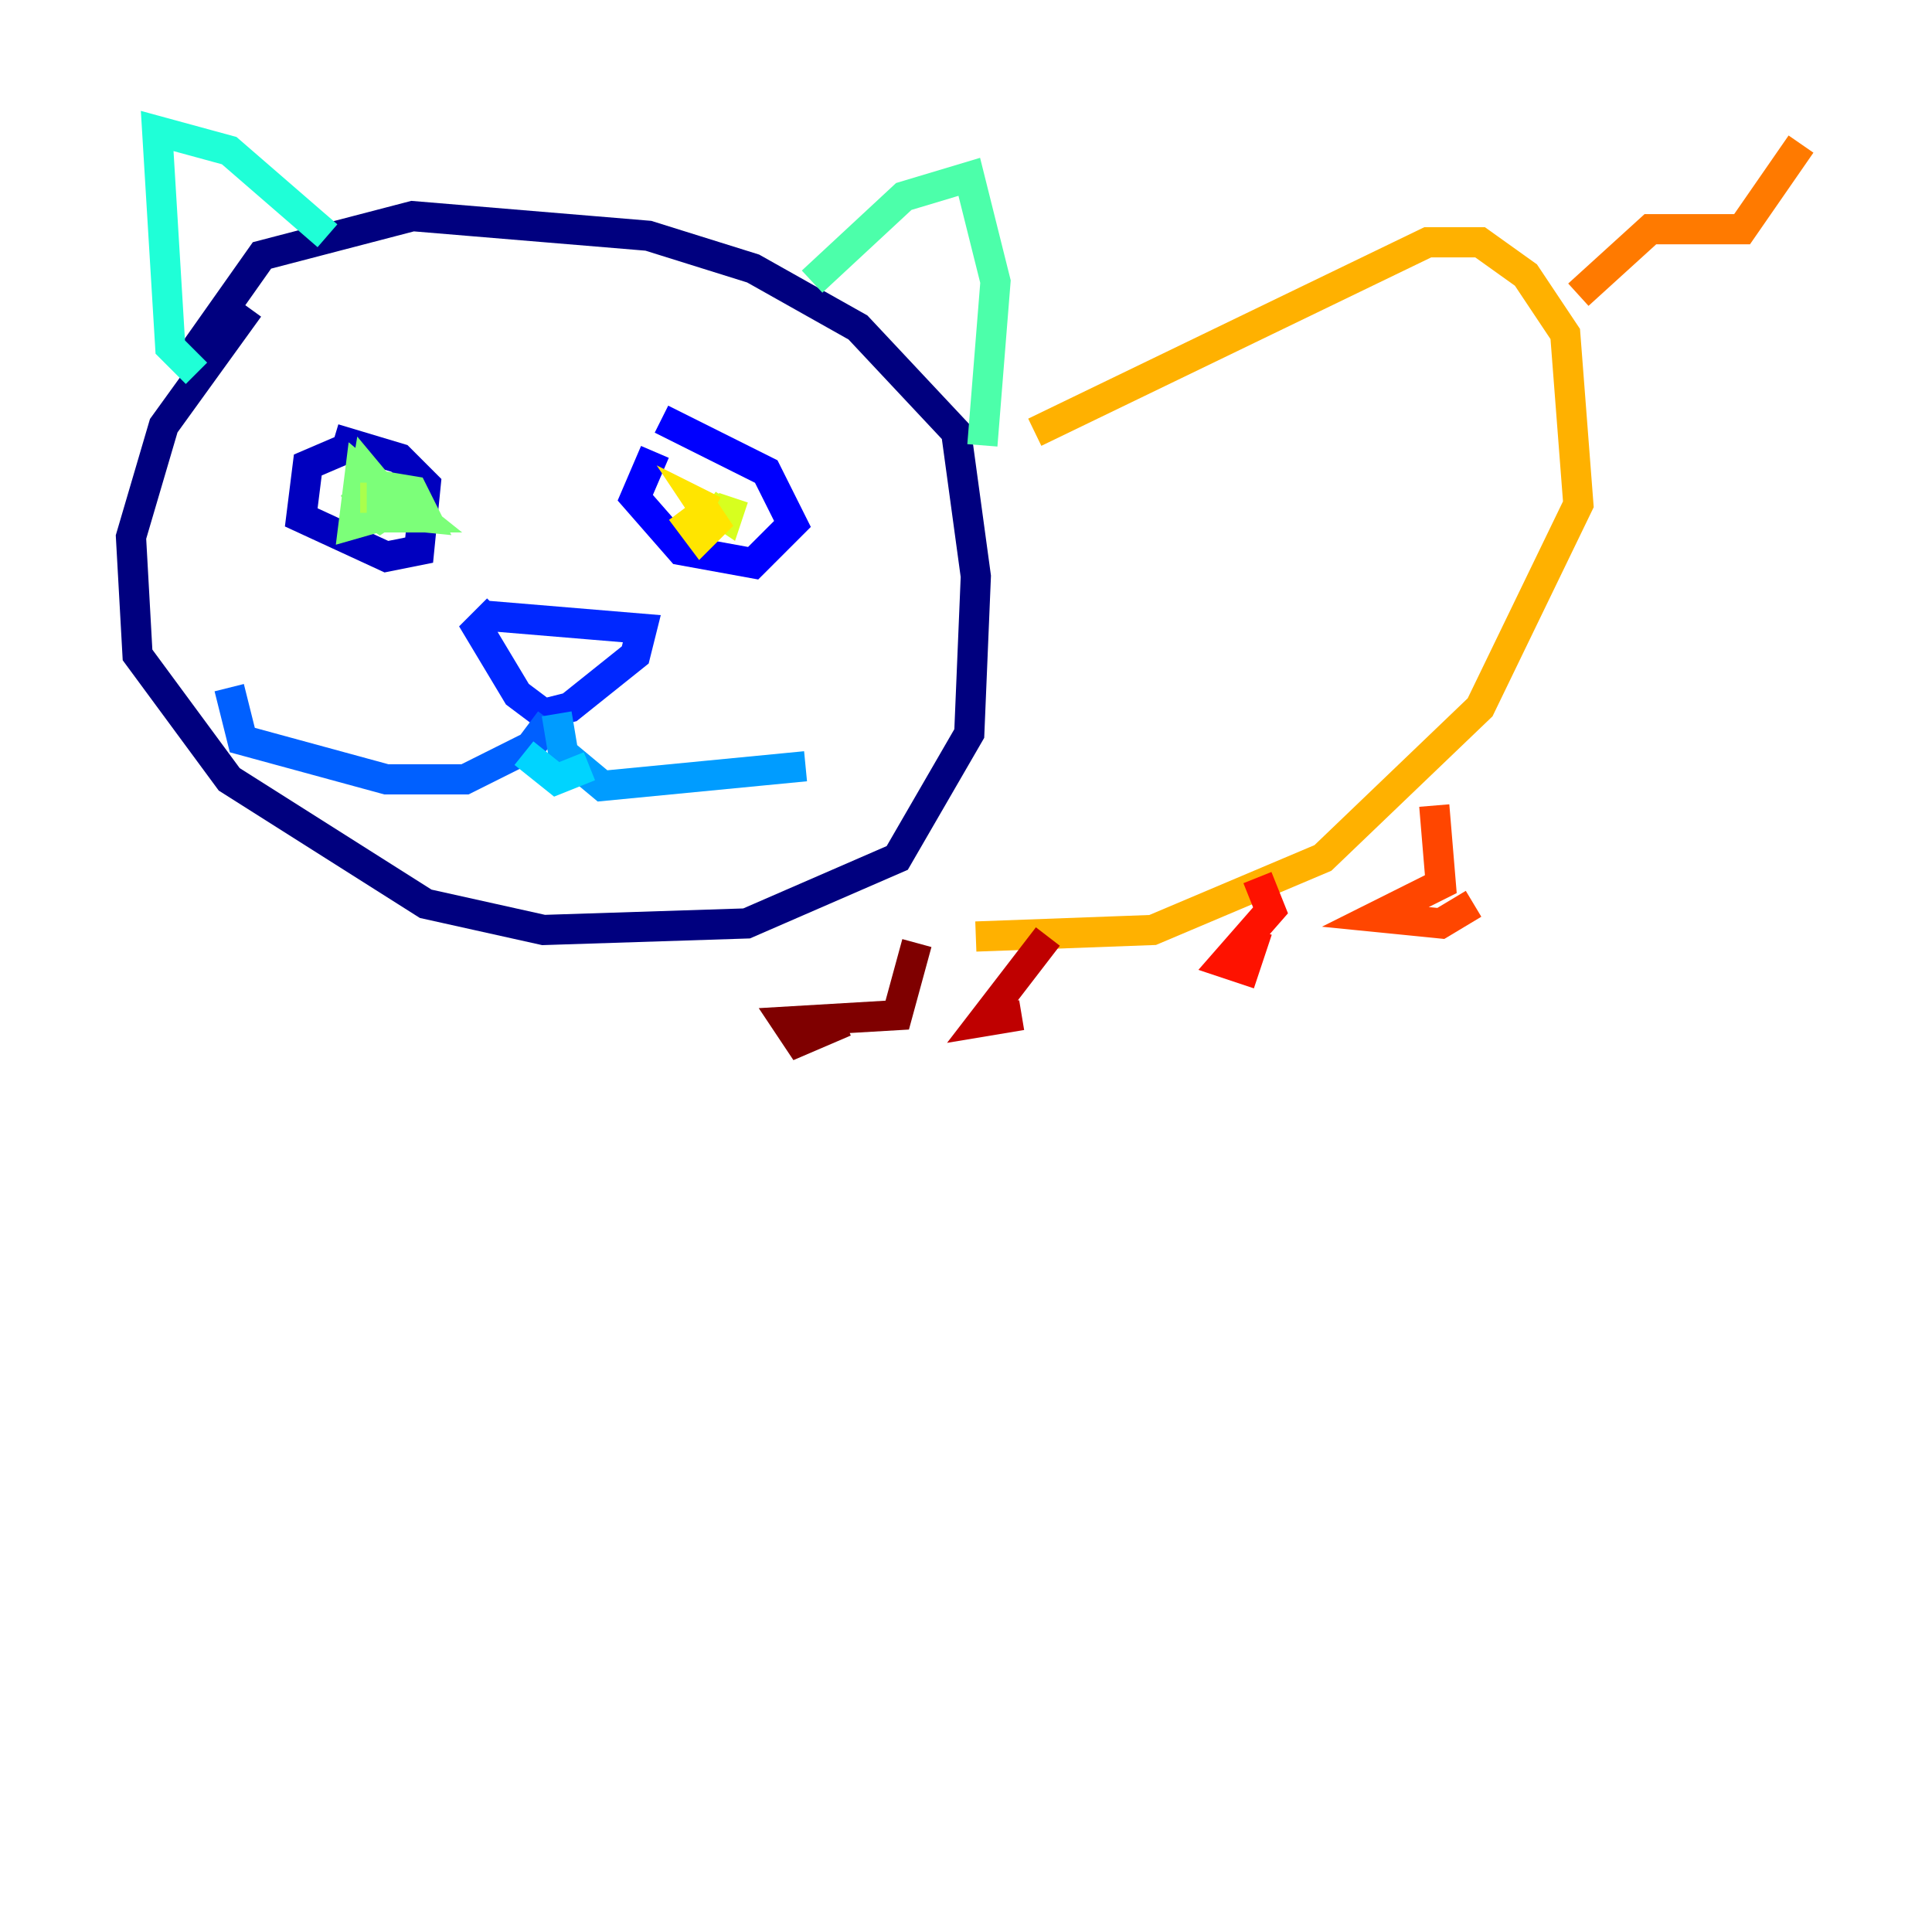 <?xml version="1.0" encoding="utf-8" ?>
<svg baseProfile="tiny" height="128" version="1.2" viewBox="0,0,128,128" width="128" xmlns="http://www.w3.org/2000/svg" xmlns:ev="http://www.w3.org/2001/xml-events" xmlns:xlink="http://www.w3.org/1999/xlink"><defs /><polyline fill="none" points="16.488,20.393 10.848,28.203 8.678,35.58 9.112,43.39 15.186,51.634 28.203,59.878 36.014,61.614 49.464,61.18 59.444,56.841 64.217,48.597 64.651,38.183 63.349,28.637 56.841,21.695 49.898,17.79 42.956,15.62 27.336,14.319 17.356,16.922 12.149,24.298" stroke="#00007f" stroke-width="2" /><polyline fill="none" points="23.43,29.505 20.393,30.807 19.959,34.278 25.6,36.881 27.77,36.447 28.203,32.108 26.468,30.373 22.129,29.071" stroke="#0000bf" stroke-width="2" /><polyline fill="none" points="43.39,29.939 42.088,32.976 45.125,36.447 49.898,37.315 52.502,34.712 50.766,31.241 43.824,27.77" stroke="#0000fe" stroke-width="2" /><polyline fill="none" points="32.108,40.786 42.522,41.654 42.088,43.39 37.749,46.861 36.014,47.295 34.278,45.993 31.675,41.654 32.976,40.352" stroke="#0028ff" stroke-width="2" /><polyline fill="none" points="36.447,47.729 35.146,49.464 30.807,51.634 25.6,51.634 16.054,49.031 15.186,45.559" stroke="#0060ff" stroke-width="2" /><polyline fill="none" points="36.881,47.295 37.315,49.898 39.919,52.068 53.37,50.766" stroke="#009cff" stroke-width="2" /><polyline fill="none" points="34.712,49.898 36.881,51.634 39.051,50.766" stroke="#00d4ff" stroke-width="2" /><polyline fill="none" points="21.695,15.62 15.186,9.98 10.414,8.678 11.281,22.997 13.017,24.732" stroke="#1fffd7" stroke-width="2" /><polyline fill="none" points="53.803,18.658 59.878,13.017 64.217,11.715 65.953,18.658 65.085,29.505" stroke="#4cffaa" stroke-width="2" /><polyline fill="none" points="23.864,33.41 25.166,34.278 26.468,33.41 23.864,31.241 23.43,34.712 26.468,33.844 24.298,31.241 23.864,33.844 28.203,34.278 27.336,32.542 24.732,32.108 23.864,32.976 24.732,34.278 27.77,34.278 25.6,32.542" stroke="#7cff79" stroke-width="2" /><polyline fill="none" points="23.864,32.976 24.298,32.976" stroke="#aaff4c" stroke-width="2" /><polyline fill="none" points="46.861,33.41 48.163,34.278 48.597,32.976" stroke="#d7ff1f" stroke-width="2" /><polyline fill="none" points="45.125,33.844 46.427,35.58 47.295,34.712 46.427,33.41 47.295,33.844" stroke="#ffe500" stroke-width="2" /><polyline fill="none" points="68.556,28.637 94.59,16.054 98.061,16.054 101.098,18.224 103.702,22.129 104.57,33.41 98.061,46.861 87.647,56.841 76.366,61.614 64.651,62.047" stroke="#ffb100" stroke-width="2" /><polyline fill="none" points="104.57,19.525 109.342,15.186 115.417,15.186 119.322,9.546" stroke="#ff7a00" stroke-width="2" /><polyline fill="none" points="95.024,53.37 95.458,58.576 91.119,60.746 95.458,61.18 97.627,59.878" stroke="#ff4600" stroke-width="2" /><polyline fill="none" points="83.308,58.142 84.176,60.312 81.139,63.783 82.441,64.217 83.308,61.614" stroke="#fe1200" stroke-width="2" /><polyline fill="none" points="69.424,62.047 65.085,67.688 67.688,67.254" stroke="#bf0000" stroke-width="2" /><polyline fill="none" points="60.746,62.481 59.444,67.254 52.068,67.688 52.936,68.99 55.973,67.688" stroke="#7f0000" stroke-width="2" /></svg>